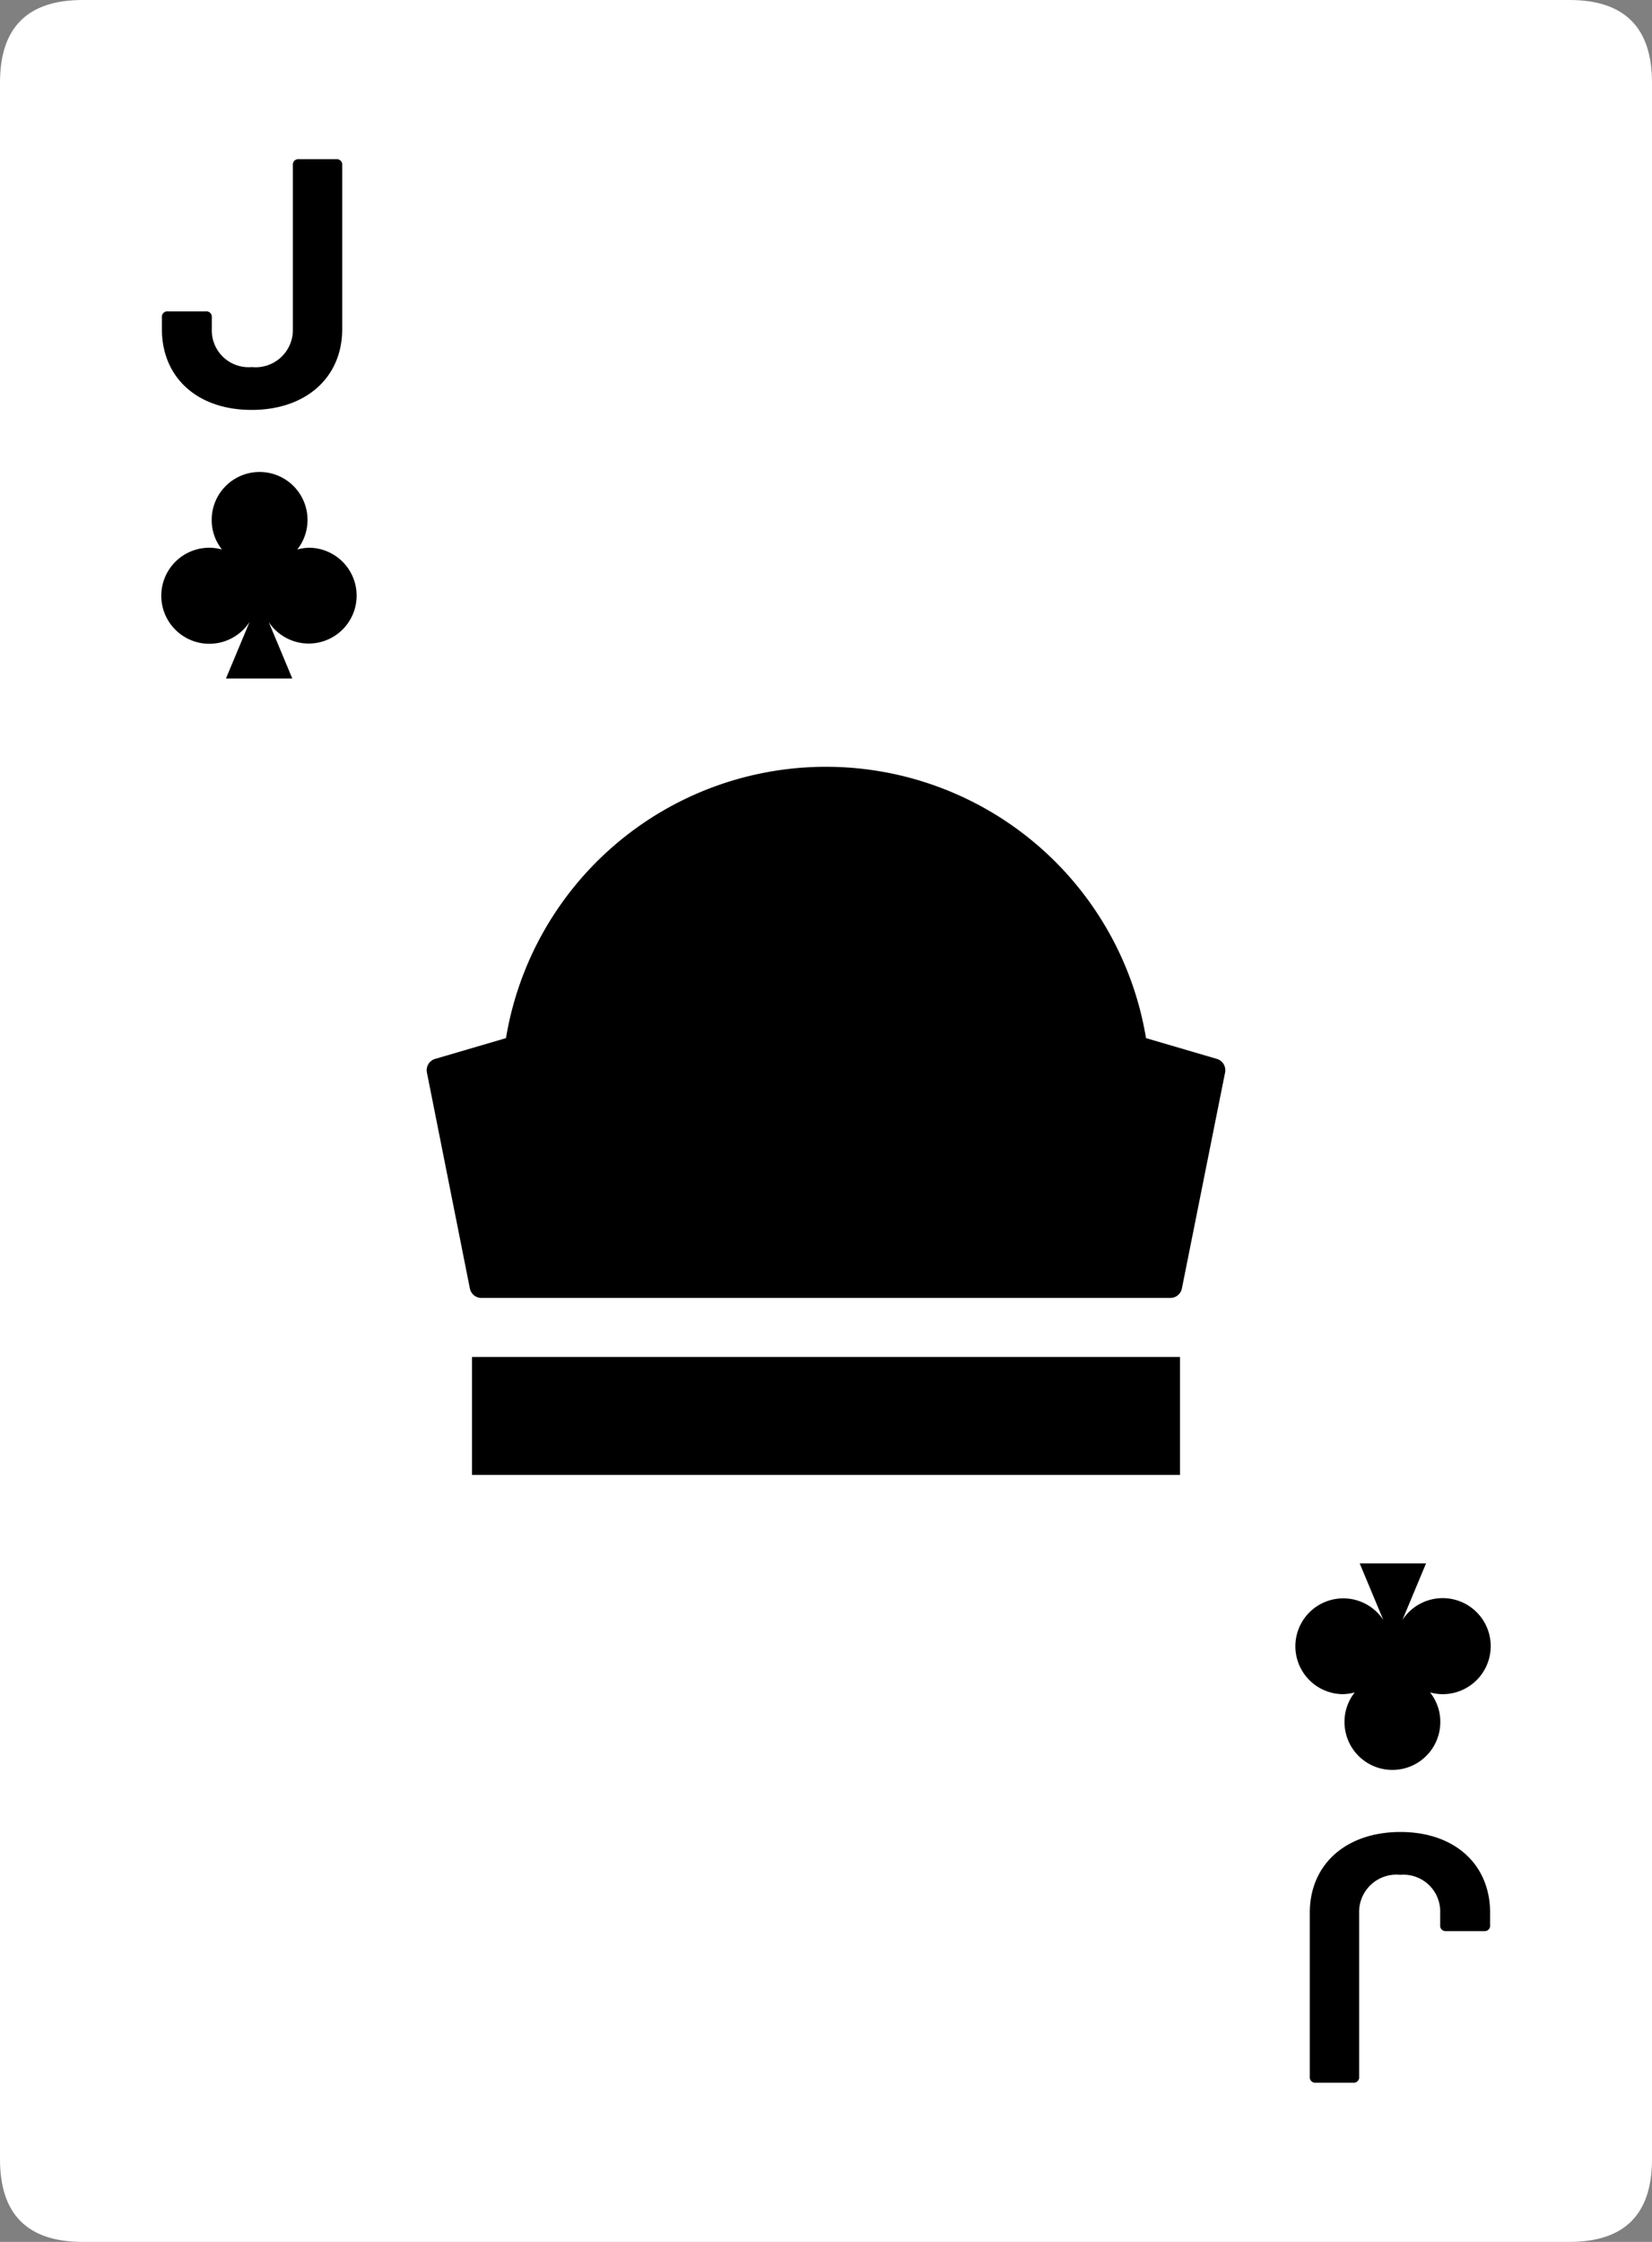 <svg xmlns="http://www.w3.org/2000/svg" viewBox="0 0 140 190"><rect x="0" y="0" width="140" height="190" fill="#808080" stroke="none"/><defs><style>.cls-1{fill:#fff;}</style></defs><g id="bkg"><path class="cls-1" d="M140,7V183q0,7-7,7H7q-7,0-7-7V7Q0,0,7,0H133q7,0,7,7"/></g><g id="face"><path d="M13.72,27.9v-1a.46.46,0,0,1,.51-.51h3.21a.46.46,0,0,1,.51.51v1a3.12,3.12,0,0,0,3.39,3.21,3.16,3.16,0,0,0,3.48-3.21V14a.46.46,0,0,1,.51-.51h3.18A.46.46,0,0,1,29,14V27.9c0,4.11-3.09,6.84-7.68,6.84S13.72,32,13.72,27.9ZM126.28,162.1v1.05a.46.46,0,0,1-.51.51h-3.21a.46.46,0,0,1-.51-.51V162.1a3.12,3.12,0,0,0-3.39-3.21,3.16,3.16,0,0,0-3.48,3.21V176a.46.46,0,0,1-.51.51h-3.18A.46.46,0,0,1,111,176V162.1c0-4.11,3.09-6.84,7.68-6.84S126.28,158,126.28,162.1ZM26.25,46.42a4.11,4.11,0,0,0-1.06.15,4,4,0,0,0,.87-2.51,4.06,4.06,0,1,0-8.12,0,4,4,0,0,0,.87,2.51,4.11,4.11,0,0,0-1.06-.15,4.07,4.07,0,1,0,3.4,6.29l-2,4.79h5.62l-2-4.79a4.06,4.06,0,1,0,3.4-6.29Zm87.5,97.16a4.11,4.11,0,0,0,1.06-.15,4,4,0,0,0-.87,2.51,4.06,4.06,0,0,0,8.12,0,4,4,0,0,0-.87-2.51,4.11,4.11,0,0,0,1.06.15,4.07,4.07,0,1,0-3.4-6.29l2-4.79h-5.62l2,4.79a4.06,4.06,0,1,0-3.4,6.29ZM103.82,90.9l-3.66,18.3a1,1,0,0,1-1,.8H40.82a1,1,0,0,1-1-.8L36.18,90.9a1,1,0,0,1,.7-1.16l6-1.76a27.49,27.49,0,0,1,54.24,0l6,1.76A1,1,0,0,1,103.82,90.9ZM40,125h60V115H40Z"/></g></svg>